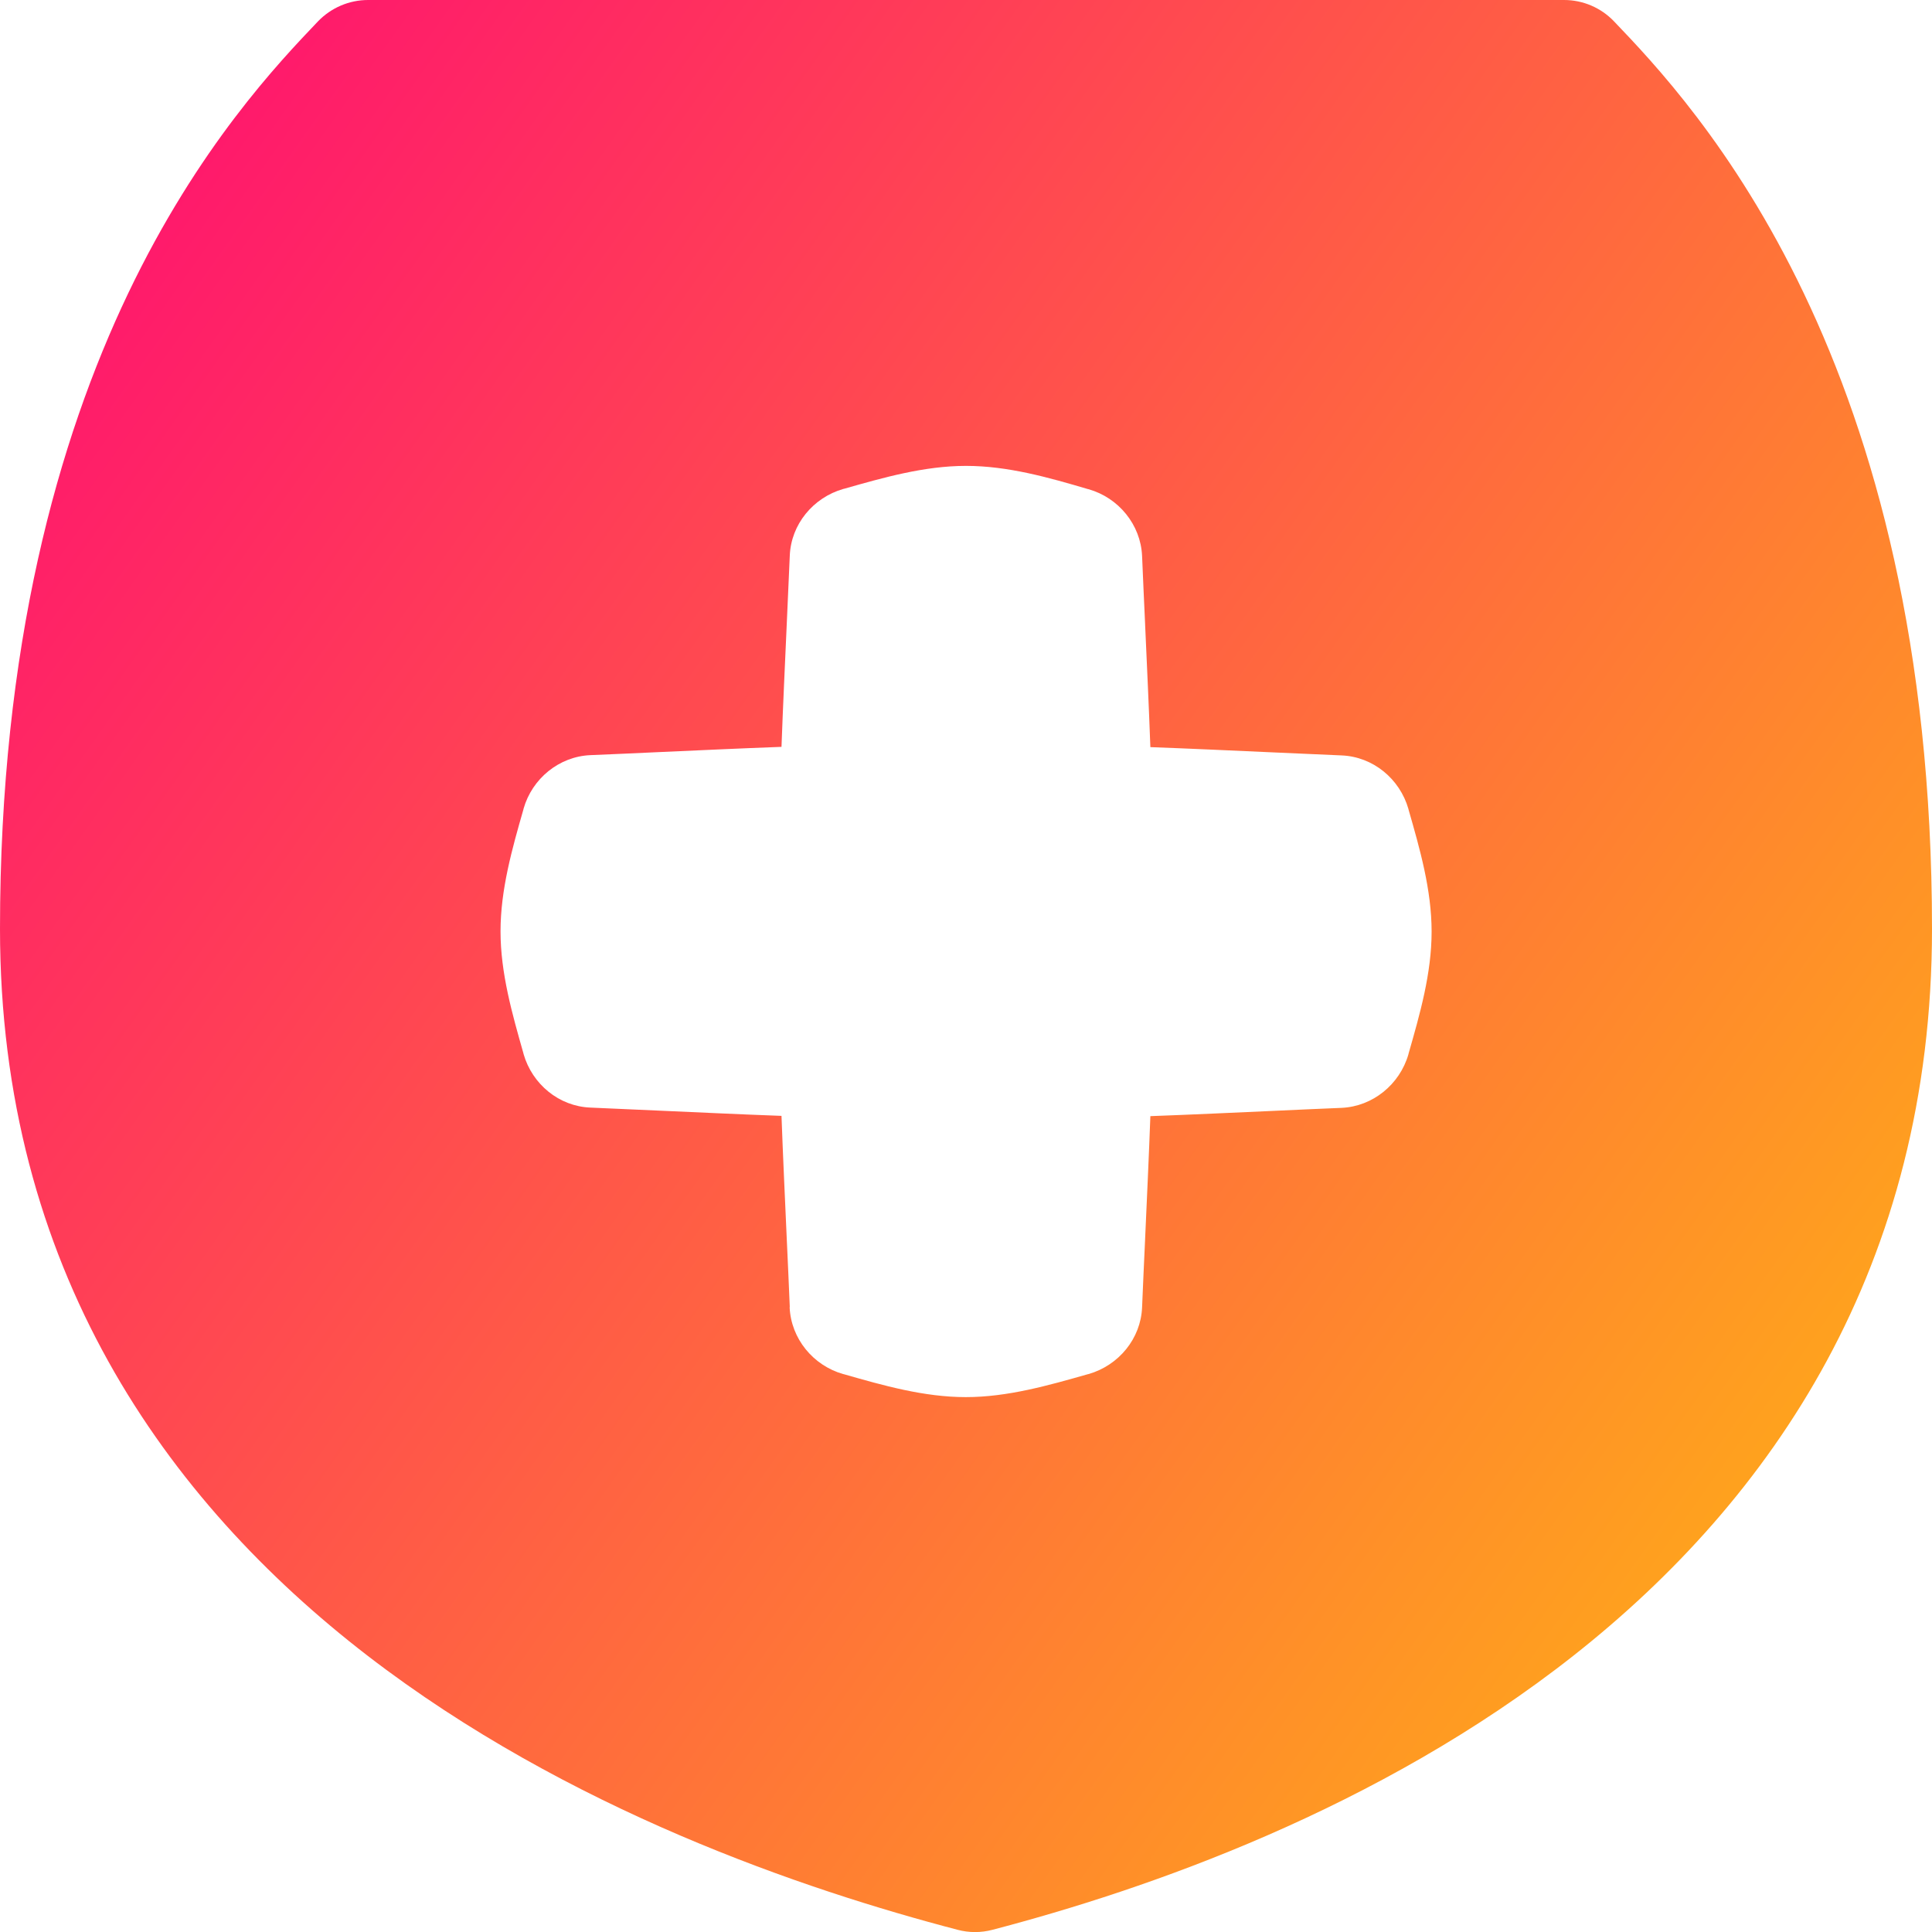 <svg xmlns="http://www.w3.org/2000/svg" fill="none" viewBox="0 0 14 14" id="Shield-Cross--Streamline-Flex-Gradient">
  <desc>
    Shield Cross Streamline Icon: https://streamlinehq.com
  </desc>
  <g id="shield-cross--shield-secure-security-cross-add-plus">
    <path id="Subtract" fill="url(#paint0_linear_9371_8174)" fill-rule="evenodd" d="M2.305.154C2.4.056 2.53 0 2.667 0h8.667c.137 0 .267.056.361.154.283.296.868.908 1.376 1.971.508 1.062.929 2.552.929 4.606 0 2.45-1.164 4.135-2.595 5.264-1.416 1.117-3.1 1.698-4.213 1.989-.083.022-.17.022-.253 0-1.11-.29-2.826-.871-4.274-1.985C1.203 10.873 0 9.187 0 6.731c0-2.054.422-3.544.929-4.606C1.437 1.063 2.022.451 2.305.154ZM5.722 9.473c.01.227.17.422.388.484l.005.001c.286.082.581.166.884.166s.599-.085.884-.166l.005-.001c.219-.063.379-.257.388-.484.007-.164.014-.329.022-.495l0-.002c.013-.292.027-.588.038-.888.3-.011.596-.025.888-.038.167-.008.333-.015.497-.022.227-.01.422-.17.485-.388l.001-.005c.082-.286.167-.581.167-.884s-.085-.599-.167-.884l-.001-.005c-.063-.219-.257-.379-.485-.388-.164-.007-.33-.015-.497-.022-.292-.013-.588-.027-.888-.038-.011-.3-.025-.596-.038-.887l-0-.003c-.008-.167-.015-.332-.022-.495-.01-.227-.17-.422-.388-.484l-.005-.001C7.599 3.46 7.303 3.376 7 3.376s-.599.085-.884.166l-.005.001c-.219.063-.379.257-.388.484-.007.164-.015.33-.022.497-.013.292-.027.588-.038.888-.3.011-.596.025-.888.038-.167.008-.333.015-.497.022-.227.01-.422.17-.484.388l-.001.005c-.082.286-.166.581-.166.884 0 .303.085.599.166.884l.001.005c.063.219.257.379.484.388.164.007.33.015.497.022.292.013.588.027.888.038.011.3.025.596.038.888.008.167.015.333.022.497Z" clip-rule="evenodd"></path>
  </g>
  <defs>
    <linearGradient id="paint0_linear_9371_8174" x1="15.213" x2="-3.671" y1="16.965" y2="3.551" gradientUnits="userSpaceOnUse">
      <stop stop-color="#ffd600"></stop>
      <stop offset="1" stop-color="#ff007a"></stop>
    </linearGradient>
  </defs>
</svg>